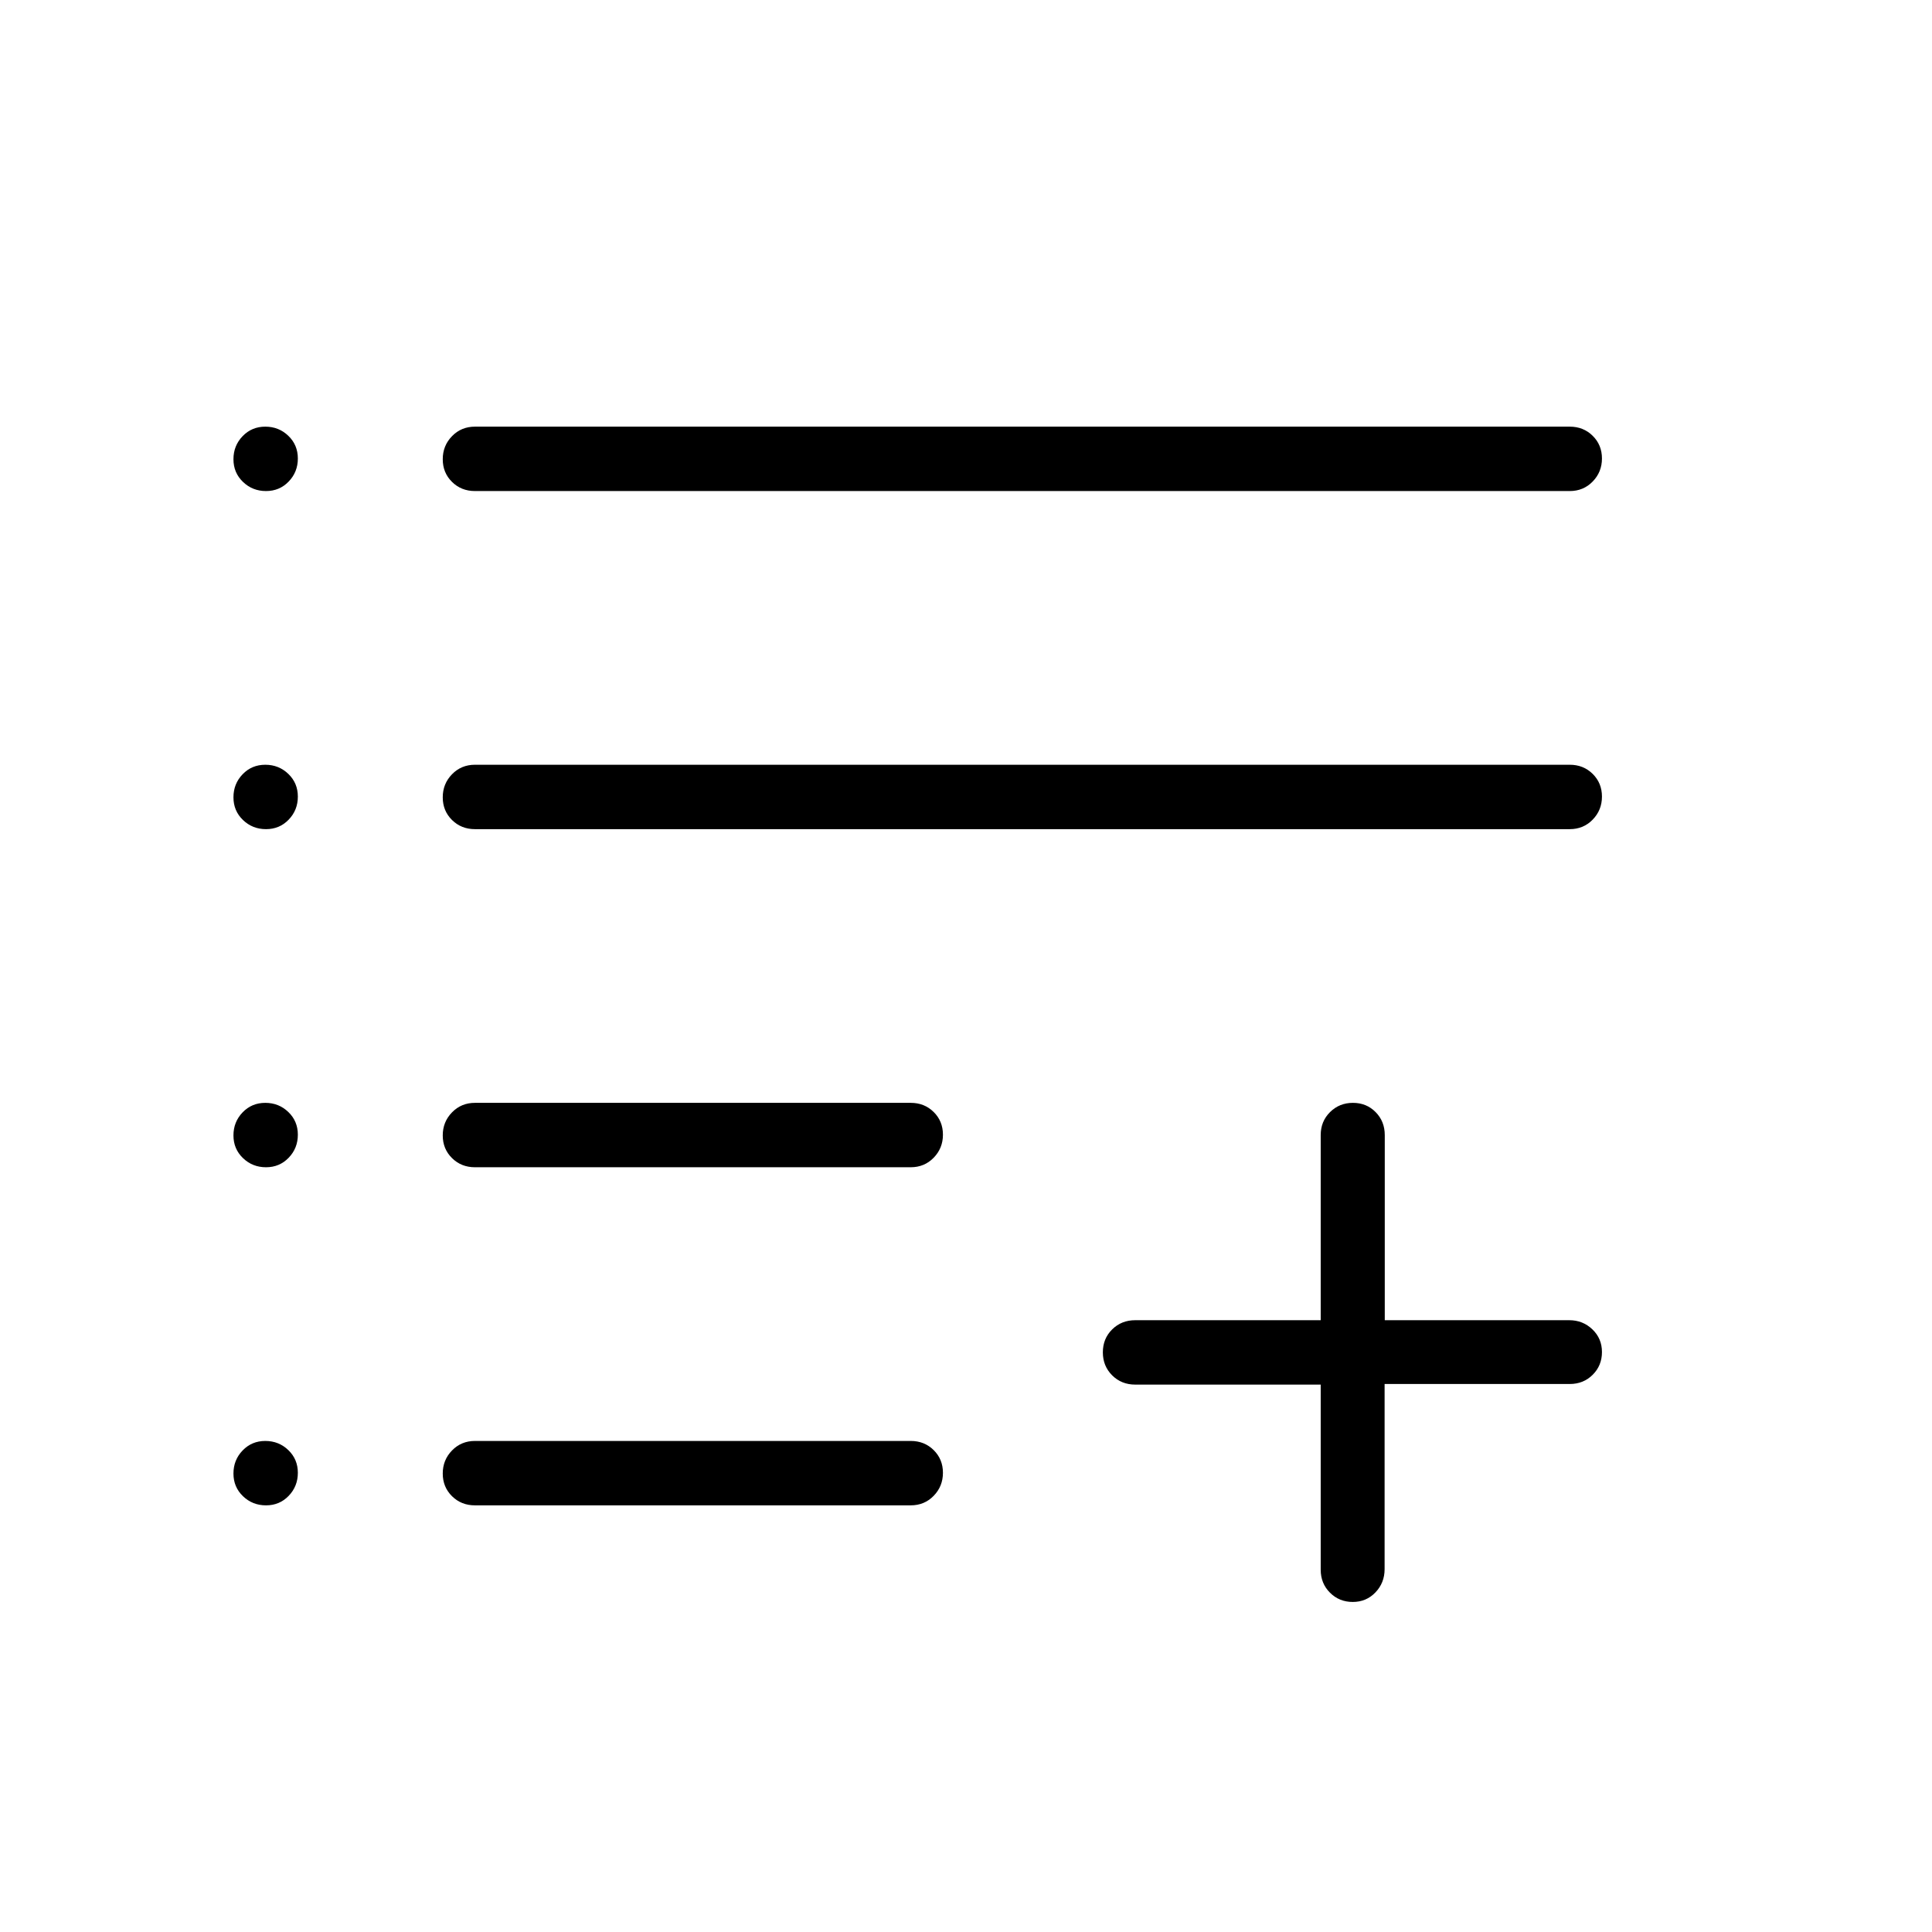 <svg xmlns="http://www.w3.org/2000/svg" height="20" viewBox="0 -960 960 960" width="20"><path d="M672.18-164q-6.72 0-11.32-4.6-4.61-4.6-4.61-11.4v-92h-92.17q-6.83 0-11.46-4.61-4.62-4.61-4.62-11.42t4.62-11.39q4.63-4.58 11.46-4.58h92.17v-92q0-6.8 4.63-11.4 4.64-4.6 11.38-4.6 6.75 0 11.28 4.6 4.54 4.6 4.54 11.4v92h91.69q6.73 0 11.48 4.55 4.75 4.54 4.75 11.27 0 6.72-4.6 11.3-4.6 4.58-11.4 4.58h-92v92q0 6.8-4.55 11.55-4.54 4.75-11.27 4.75ZM236-212q-6.8 0-11.4-4.55-4.6-4.54-4.6-11.27 0-6.72 4.6-11.45Q229.2-244 236-244h216.54q6.8 0 11.4 4.55 4.6 4.54 4.6 11.27 0 6.72-4.6 11.45-4.6 4.73-11.4 4.73H236Zm0-168q-6.8 0-11.4-4.55-4.6-4.54-4.6-11.27 0-6.72 4.6-11.45Q229.2-412 236-412h216.54q6.8 0 11.4 4.55 4.6 4.54 4.6 11.27 0 6.72-4.6 11.45-4.6 4.73-11.4 4.73H236Zm0-168q-6.8 0-11.4-4.55-4.6-4.54-4.6-11.27 0-6.72 4.6-11.45Q229.2-580 236-580h544q6.8 0 11.4 4.55 4.6 4.54 4.6 11.27 0 6.72-4.6 11.45Q786.8-548 780-548H236Zm0-168q-6.8 0-11.4-4.55-4.6-4.54-4.6-11.27 0-6.72 4.6-11.45Q229.2-748 236-748h544q6.8 0 11.4 4.55 4.6 4.54 4.6 11.27 0 6.72-4.6 11.45Q786.8-716 780-716H236Zm-103.82 0q-6.72 0-11.45-4.55-4.73-4.54-4.73-11.27 0-6.72 4.55-11.45 4.54-4.73 11.27-4.73 6.72 0 11.45 4.55 4.73 4.54 4.73 11.27 0 6.72-4.55 11.45-4.54 4.73-11.27 4.73Zm0 168q-6.72 0-11.45-4.55-4.73-4.54-4.73-11.27 0-6.72 4.55-11.45 4.54-4.73 11.27-4.73 6.72 0 11.45 4.55 4.73 4.54 4.73 11.27 0 6.72-4.55 11.45-4.54 4.73-11.27 4.73Zm0 168q-6.72 0-11.45-4.55-4.73-4.54-4.73-11.27 0-6.72 4.55-11.45 4.54-4.73 11.27-4.73 6.72 0 11.45 4.55 4.73 4.54 4.73 11.27 0 6.72-4.55 11.45-4.54 4.73-11.27 4.73Zm0 168q-6.72 0-11.45-4.55-4.73-4.54-4.73-11.27 0-6.72 4.55-11.45 4.54-4.73 11.27-4.73 6.72 0 11.45 4.55 4.73 4.54 4.73 11.27 0 6.72-4.55 11.45-4.54 4.73-11.27 4.73Z"/></svg>